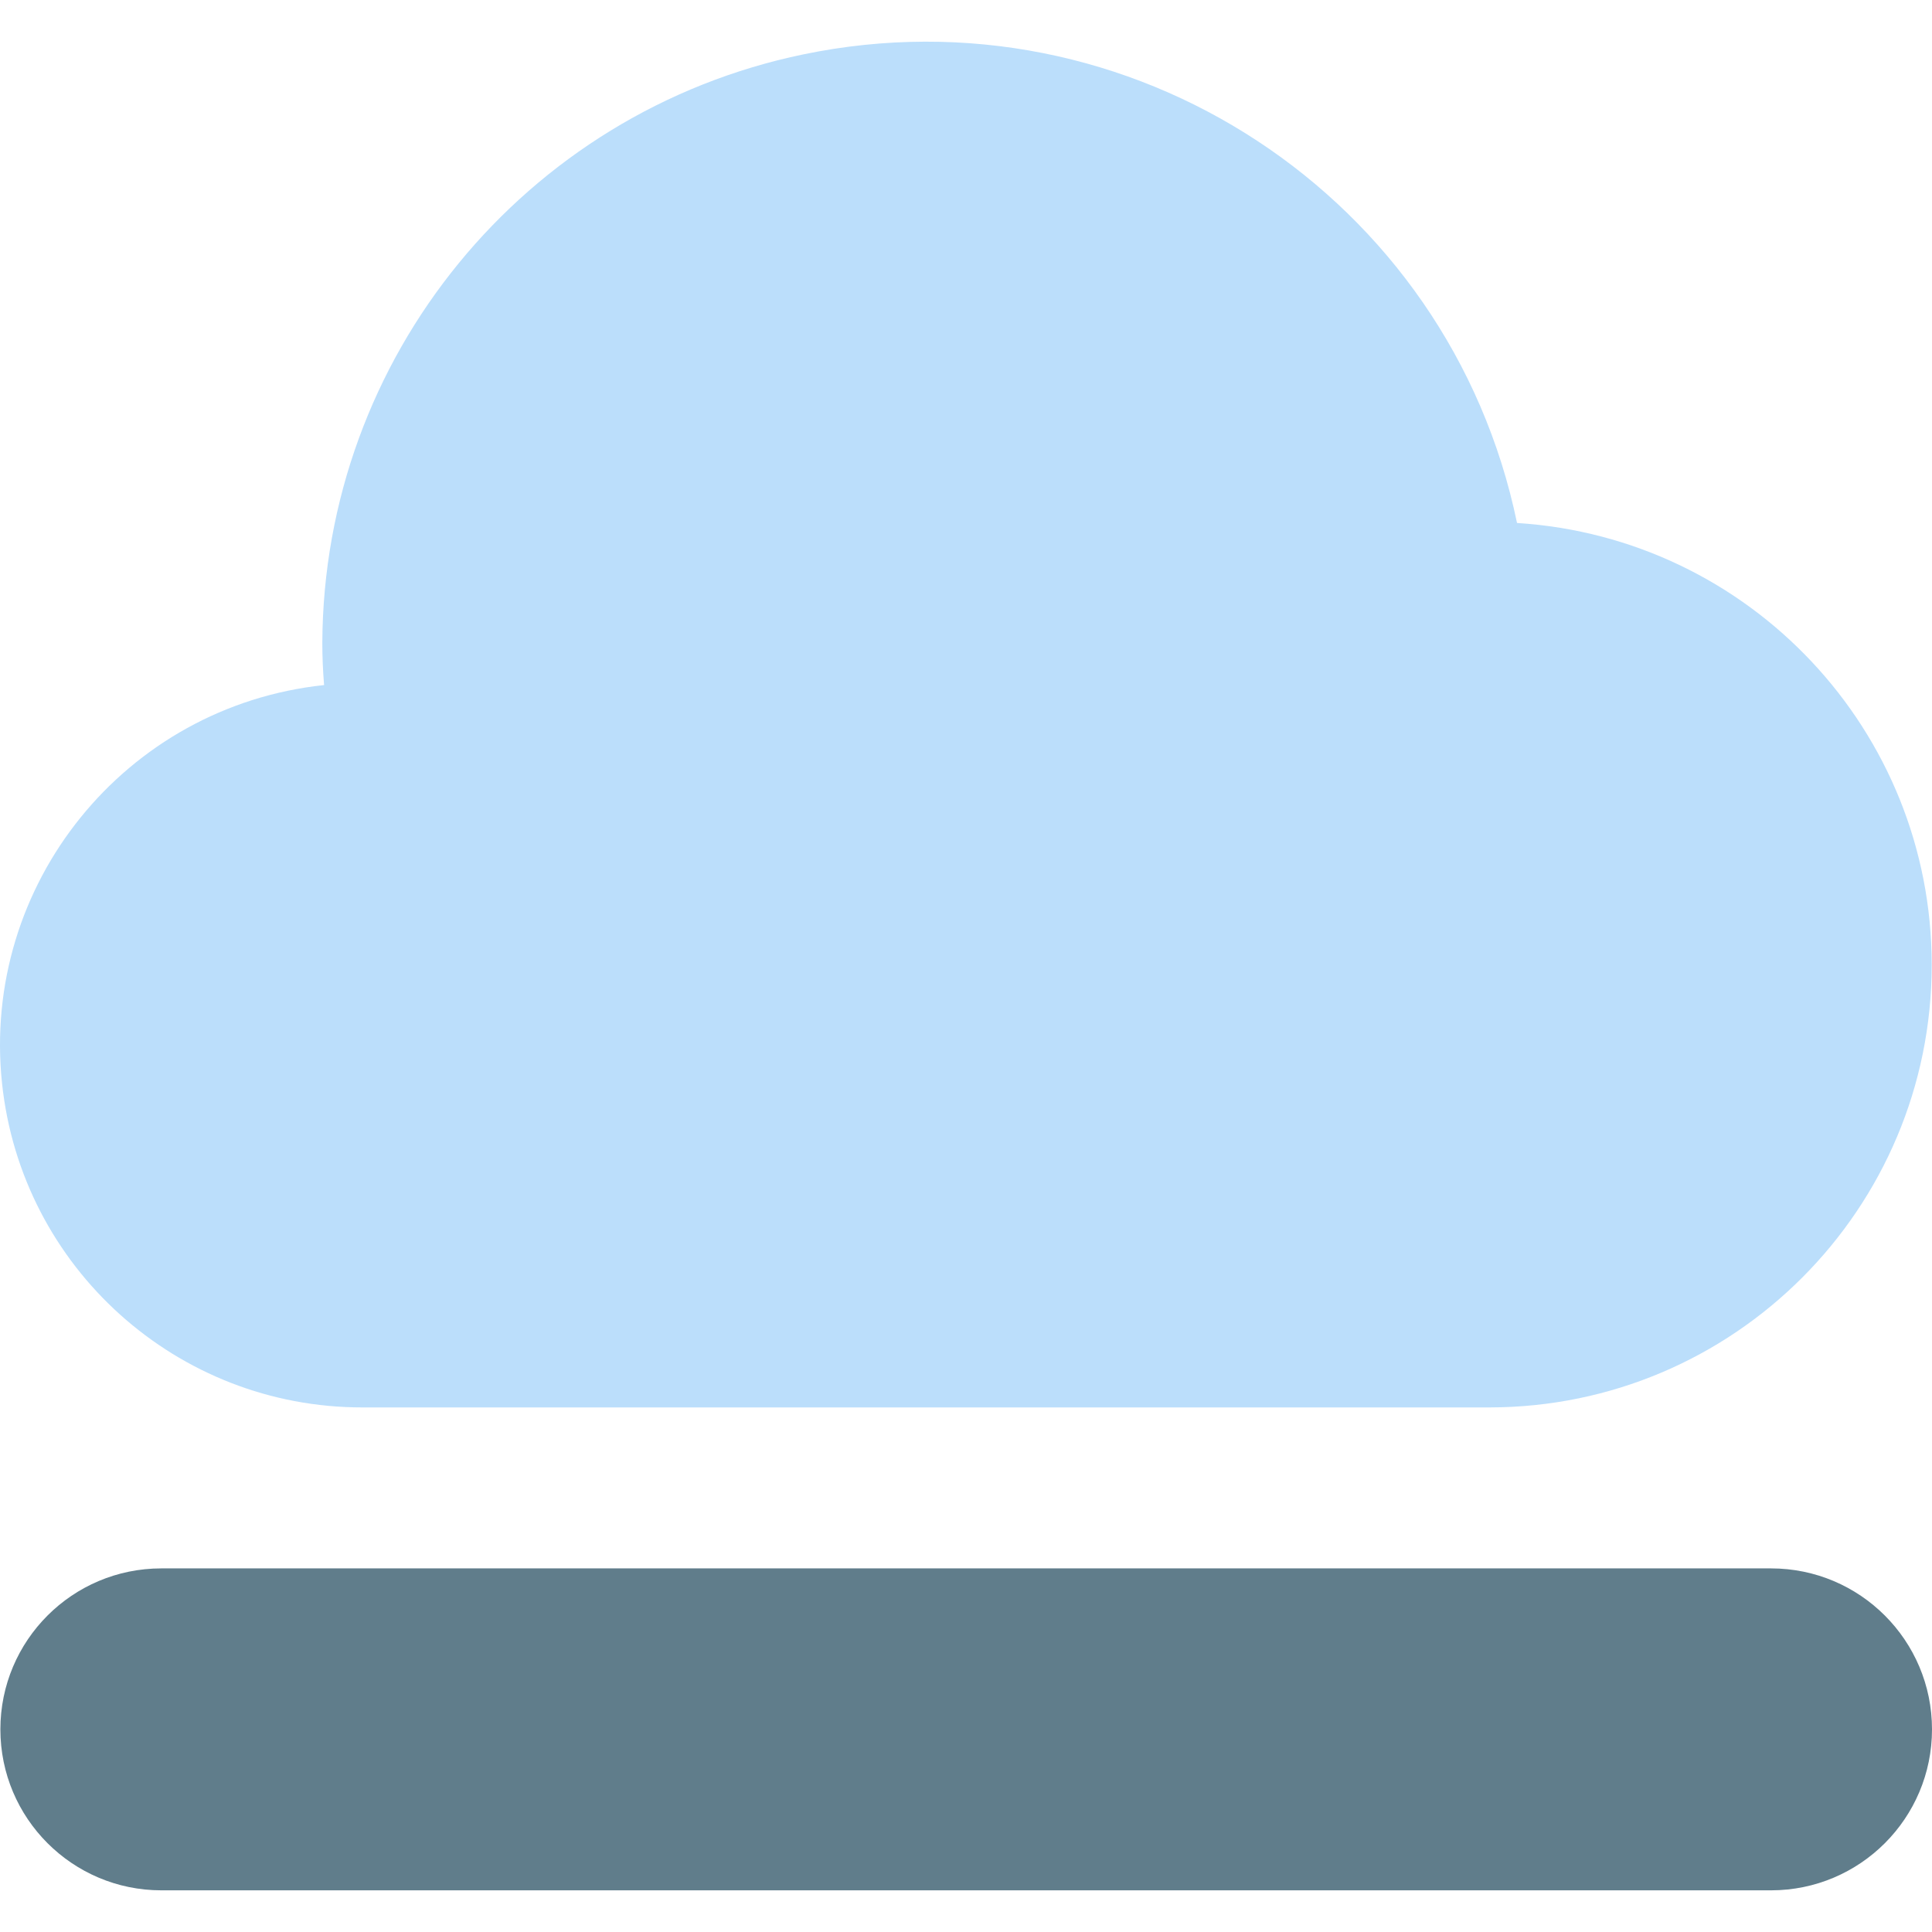 <?xml version="1.0" encoding="iso-8859-1"?>
<!-- Generator: Adobe Illustrator 19.0.0, SVG Export Plug-In . SVG Version: 6.00 Build 0)  -->
<svg version="1.1" id="Capa_1" xmlns="http://www.w3.org/2000/svg" xmlns:xlink="http://www.w3.org/1999/xlink" x="0px" y="0px"
	 viewBox="0 0 512.1 512.1" style="enable-background:new 0 0 512.1 512.1;" xml:space="preserve">
<path style="fill:#607D8B;" d="M469.434,415.721H42.767c-23.564,0-42.667,19.103-42.667,42.667
	c0,23.564,19.103,42.667,42.667,42.667h426.667c23.564,0,42.667-19.103,42.667-42.667
	C512.1,434.823,492.998,415.721,469.434,415.721z"/>
<path style="fill:#BBDEFB;" d="M402.106,138.622C384.181,52.094,299.504-3.52,212.976,14.405
	C138.951,29.74,85.76,94.792,85.434,170.387c0,3.605,0.149,7.296,0.469,11.2C33.178,187.168-5.04,234.434,0.541,287.159
	c5.173,48.87,46.416,85.943,95.559,85.895h298.667c64.801-0.043,117.298-52.61,117.255-117.411
	C511.981,193.751,463.874,142.534,402.106,138.622L402.106,138.622z"/>
<g>
</g>
<g>
</g>
<g>
</g>
<g>
</g>
<g>
</g>
<g>
</g>
<g>
</g>
<g>
</g>
<g>
</g>
<g>
</g>
<g>
</g>
<g>
</g>
<g>
</g>
<g>
</g>
<g>
</g>
</svg>
